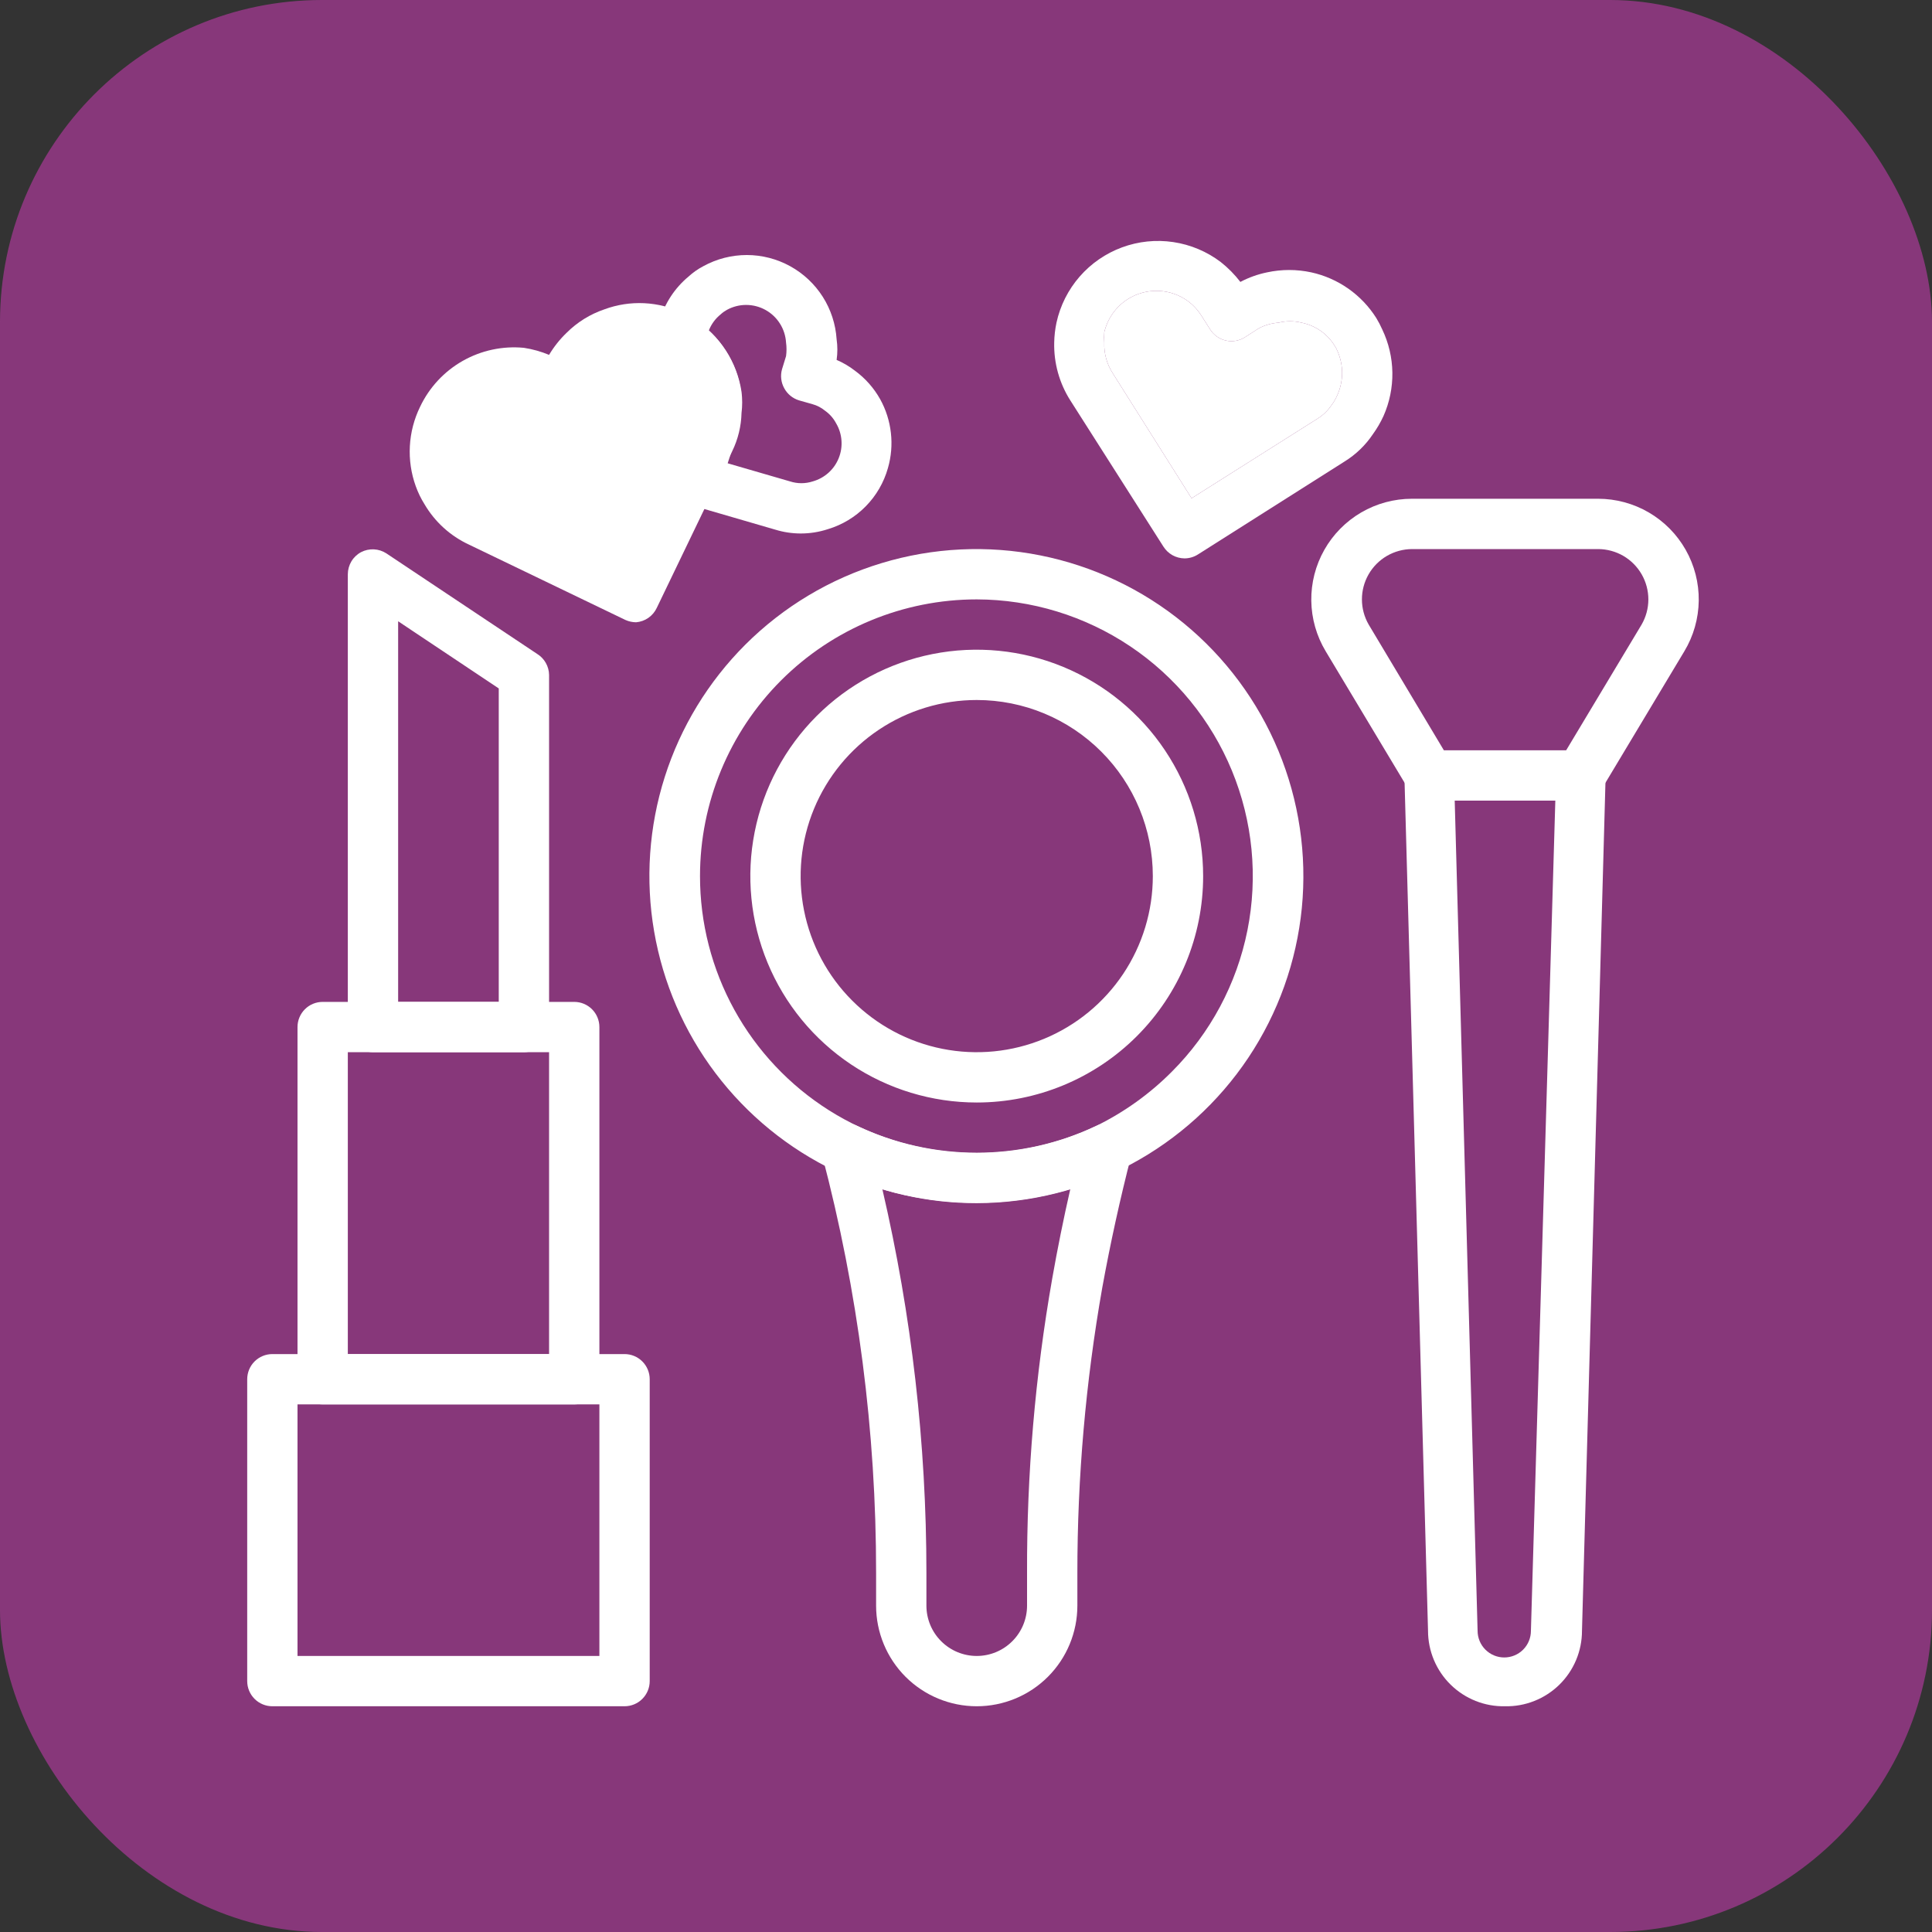 <svg width="90" height="90" viewBox="0 0 90 90" fill="none" xmlns="http://www.w3.org/2000/svg">
<rect x="0" y="0" width="90" height="90" fill="#333333" stroke="none"/>
<rect width="90" height="90" rx="15" fill="#AC3A99" fill-opacity="0.698"/>
<path d="M64.391 15.348C64.309 15.162 64.215 14.982 64.109 14.809C63.77 14.273 63.328 13.81 62.81 13.446C62.291 13.082 61.705 12.824 61.086 12.688C60.406 12.541 59.703 12.541 59.023 12.688C58.59 12.777 58.172 12.927 57.781 13.133C57.516 12.788 57.209 12.477 56.867 12.207C56.219 11.716 55.459 11.396 54.655 11.277C53.851 11.157 53.03 11.242 52.267 11.524C51.505 11.805 50.826 12.274 50.292 12.887C49.759 13.5 49.388 14.237 49.215 15.031C49.15 15.336 49.115 15.646 49.109 15.957C49.087 16.91 49.348 17.848 49.859 18.652L54.195 25.461C54.3 25.628 54.445 25.766 54.617 25.863C54.789 25.959 54.983 26.01 55.18 26.012C55.404 26.011 55.624 25.946 55.812 25.824L62.633 21.5C63.161 21.174 63.612 20.739 63.957 20.223C64.148 19.958 64.313 19.676 64.449 19.379C64.731 18.743 64.872 18.053 64.862 17.357C64.852 16.661 64.691 15.976 64.391 15.348ZM62.293 18.418C62.224 18.576 62.138 18.725 62.035 18.863C61.861 19.123 61.633 19.343 61.367 19.508L55.508 23.211L51.828 17.375C51.558 16.953 51.423 16.458 51.441 15.957C51.429 15.797 51.429 15.637 51.441 15.477C51.593 14.837 51.988 14.282 52.543 13.93C52.97 13.662 53.469 13.529 53.973 13.55C54.477 13.571 54.963 13.744 55.367 14.047C55.605 14.227 55.807 14.45 55.965 14.703L56.375 15.348C56.457 15.478 56.564 15.59 56.69 15.679C56.816 15.768 56.958 15.831 57.108 15.864C57.258 15.898 57.414 15.902 57.566 15.876C57.717 15.849 57.862 15.793 57.992 15.711L58.648 15.289C58.932 15.142 59.243 15.054 59.562 15.031C59.913 14.944 60.279 14.944 60.629 15.031C60.947 15.094 61.249 15.223 61.516 15.408C61.782 15.594 62.007 15.832 62.176 16.11C62.228 16.186 62.272 16.269 62.305 16.356C62.448 16.681 62.522 17.033 62.52 17.388C62.517 17.744 62.44 18.095 62.293 18.418Z" fill="white"/>
<path d="M62.293 18.418C62.224 18.576 62.138 18.725 62.035 18.863C61.861 19.123 61.633 19.343 61.367 19.508L55.508 23.211L51.828 17.375C51.558 16.953 51.423 16.458 51.441 15.957C51.429 15.797 51.429 15.637 51.441 15.477C51.593 14.837 51.988 14.282 52.543 13.93C52.97 13.662 53.469 13.529 53.973 13.55C54.477 13.571 54.963 13.744 55.367 14.047C55.605 14.227 55.807 14.45 55.965 14.703L56.375 15.348C56.457 15.478 56.564 15.59 56.69 15.679C56.816 15.768 56.958 15.831 57.108 15.864C57.258 15.898 57.414 15.902 57.566 15.876C57.717 15.849 57.862 15.793 57.992 15.711L58.648 15.289C58.932 15.142 59.243 15.054 59.562 15.031C59.913 14.944 60.279 14.944 60.629 15.031C60.947 15.094 61.249 15.223 61.516 15.408C61.782 15.594 62.007 15.832 62.176 16.11C62.228 16.186 62.272 16.269 62.305 16.356C62.448 16.681 62.522 17.033 62.52 17.388C62.517 17.744 62.44 18.095 62.293 18.418ZM37.297 24.852C36.9 24.851 36.505 24.792 36.125 24.676L31.895 23.445C31.732 23.398 31.581 23.315 31.454 23.203C31.326 23.092 31.224 22.953 31.155 22.799C31.086 22.644 31.052 22.476 31.054 22.306C31.056 22.137 31.095 21.97 31.168 21.817L32.023 20.012C32.159 19.73 32.235 19.422 32.246 19.11C32.264 18.938 32.264 18.765 32.246 18.594C32.189 18.235 32.054 17.894 31.852 17.592C31.65 17.291 31.384 17.037 31.074 16.848C30.857 16.712 30.69 16.51 30.599 16.27C30.509 16.031 30.498 15.769 30.57 15.524L30.734 14.926C30.967 14.129 31.432 13.419 32.07 12.887C32.282 12.693 32.519 12.527 32.773 12.395C33.392 12.056 34.086 11.88 34.791 11.88C35.497 11.881 36.19 12.06 36.808 12.4C37.426 12.74 37.948 13.23 38.327 13.825C38.705 14.42 38.927 15.101 38.973 15.805C39.019 16.123 39.019 16.447 38.973 16.766C39.278 16.897 39.566 17.066 39.828 17.27C40.309 17.622 40.708 18.074 41 18.594C41.269 19.079 41.439 19.612 41.501 20.163C41.564 20.714 41.517 21.272 41.363 21.805C41.174 22.477 40.818 23.09 40.328 23.588C39.839 24.086 39.231 24.452 38.562 24.652C38.154 24.785 37.727 24.853 37.297 24.852ZM33.898 21.582L36.805 22.426C37.147 22.537 37.517 22.537 37.859 22.426C38.131 22.35 38.382 22.213 38.592 22.025C38.802 21.837 38.966 21.603 39.071 21.341C39.177 21.079 39.22 20.797 39.199 20.516C39.178 20.234 39.093 19.962 38.949 19.719C38.826 19.486 38.649 19.285 38.434 19.133C38.262 18.991 38.062 18.887 37.848 18.828L37.227 18.652C36.931 18.563 36.682 18.361 36.535 18.09C36.383 17.819 36.345 17.498 36.43 17.199L36.617 16.59C36.646 16.38 36.646 16.167 36.617 15.957C36.598 15.644 36.501 15.34 36.333 15.075C36.166 14.809 35.934 14.59 35.659 14.438C35.384 14.286 35.076 14.206 34.762 14.205C34.448 14.204 34.139 14.283 33.863 14.434C33.758 14.492 33.659 14.563 33.57 14.645C33.325 14.843 33.135 15.101 33.02 15.395C33.827 16.142 34.356 17.142 34.52 18.231C34.56 18.558 34.56 18.888 34.52 19.215C34.504 19.833 34.356 20.44 34.086 20.996L33.898 21.582ZM70.109 79.484C69.642 79.494 69.177 79.41 68.742 79.237C68.308 79.065 67.912 78.807 67.578 78.48C67.244 78.153 66.979 77.762 66.798 77.331C66.617 76.9 66.523 76.437 66.523 75.969L65.422 36.125C65.416 35.968 65.442 35.811 65.499 35.664C65.555 35.517 65.641 35.383 65.75 35.27C65.863 35.164 65.995 35.081 66.14 35.027C66.285 34.973 66.439 34.948 66.594 34.953H73.625C73.782 34.952 73.938 34.983 74.082 35.043C74.228 35.104 74.359 35.193 74.469 35.305C74.681 35.525 74.799 35.819 74.797 36.125L73.695 75.969C73.695 76.437 73.602 76.9 73.421 77.331C73.24 77.762 72.975 78.153 72.641 78.48C72.307 78.807 71.911 79.065 71.476 79.237C71.042 79.41 70.577 79.494 70.109 79.484ZM67.766 37.297L68.832 75.969C68.832 76.298 68.963 76.614 69.196 76.847C69.429 77.08 69.745 77.211 70.074 77.211C70.404 77.211 70.72 77.08 70.953 76.847C71.186 76.614 71.316 76.298 71.316 75.969L72.453 37.297H67.766Z" fill="white"/>
<path d="M73.625 37.297H66.594C66.39 37.297 66.191 37.244 66.014 37.143C65.837 37.042 65.69 36.898 65.586 36.723L61.754 30.336C61.327 29.625 61.096 28.812 61.085 27.983C61.074 27.153 61.284 26.335 61.693 25.613C62.101 24.891 62.695 24.29 63.411 23.872C64.129 23.454 64.944 23.234 65.773 23.234H74.445C75.275 23.234 76.09 23.454 76.807 23.872C77.524 24.29 78.117 24.891 78.526 25.613C78.935 26.335 79.145 27.153 79.134 27.983C79.123 28.812 78.892 29.625 78.465 30.336L74.633 36.723C74.529 36.898 74.382 37.042 74.205 37.143C74.028 37.244 73.828 37.297 73.625 37.297ZM67.262 34.953H72.957L76.473 29.094C76.678 28.738 76.786 28.336 76.787 27.925C76.787 27.515 76.68 27.112 76.476 26.756C76.272 26.4 75.978 26.104 75.624 25.897C75.27 25.691 74.867 25.581 74.457 25.578H65.773C65.363 25.581 64.961 25.691 64.606 25.897C64.252 26.104 63.958 26.4 63.754 26.756C63.55 27.112 63.443 27.515 63.444 27.925C63.444 28.336 63.553 28.738 63.758 29.094L67.262 34.953ZM29.094 79.484H12.688C12.377 79.484 12.079 79.361 11.859 79.141C11.639 78.921 11.516 78.623 11.516 78.312V64.25C11.516 63.939 11.639 63.641 11.859 63.421C12.079 63.202 12.377 63.078 12.688 63.078H29.094C29.405 63.078 29.703 63.202 29.922 63.421C30.142 63.641 30.266 63.939 30.266 64.25V78.312C30.266 78.623 30.142 78.921 29.922 79.141C29.703 79.361 29.405 79.484 29.094 79.484ZM13.859 77.141H27.922V65.422H13.859V77.141ZM24.406 49.016H17.375C17.064 49.016 16.766 48.892 16.546 48.672C16.327 48.453 16.203 48.155 16.203 47.844V26.75C16.204 26.538 16.262 26.33 16.371 26.148C16.48 25.967 16.637 25.818 16.824 25.719C17.008 25.625 17.212 25.581 17.418 25.591C17.624 25.601 17.823 25.665 17.996 25.777L25.027 30.465C25.193 30.568 25.33 30.711 25.426 30.881C25.522 31.051 25.575 31.242 25.578 31.438V47.844C25.578 48.155 25.455 48.453 25.235 48.672C25.015 48.892 24.717 49.016 24.406 49.016ZM18.547 46.672H23.234V32.07L18.547 28.941V46.672Z" fill="white"/>
<path d="M26.75 65.422H15.031C14.72 65.422 14.422 65.298 14.203 65.079C13.983 64.859 13.859 64.561 13.859 64.25V47.844C13.859 47.533 13.983 47.235 14.203 47.015C14.422 46.795 14.72 46.672 15.031 46.672H26.75C27.061 46.672 27.359 46.795 27.579 47.015C27.798 47.235 27.922 47.533 27.922 47.844V64.25C27.922 64.561 27.798 64.859 27.579 65.079C27.359 65.298 27.061 65.422 26.75 65.422ZM16.203 63.078H25.578V49.016H16.203V63.078ZM45.5 56.047C43.225 56.051 40.978 55.542 38.926 54.559C36.725 53.509 34.809 51.946 33.337 50.001C31.866 48.057 30.883 45.788 30.471 43.384C30.058 40.981 30.229 38.514 30.968 36.19C31.707 33.867 32.994 31.755 34.719 30.031C36.491 28.262 38.672 26.957 41.068 26.232C43.465 25.506 46.003 25.383 48.459 25.872C50.915 26.361 53.212 27.448 55.148 29.037C57.083 30.626 58.597 32.667 59.556 34.98C60.514 37.293 60.888 39.807 60.644 42.299C60.399 44.791 59.544 47.185 58.155 49.268C56.765 51.351 54.883 53.059 52.676 54.241C50.469 55.424 48.004 56.044 45.5 56.047ZM45.5 27.922C42.081 27.922 38.802 29.28 36.385 31.697C33.968 34.115 32.609 37.394 32.609 40.812C32.608 42.992 33.159 45.136 34.211 47.045C35.263 48.953 36.782 50.564 38.625 51.727C40.469 52.889 42.577 53.565 44.753 53.691C46.928 53.818 49.101 53.39 51.066 52.449C52.37 51.81 53.558 50.958 54.582 49.93C56.384 48.129 57.611 45.835 58.11 43.337C58.609 40.839 58.357 38.25 57.385 35.895C56.413 33.541 54.766 31.527 52.651 30.108C50.535 28.689 48.047 27.928 45.5 27.922Z" fill="white"/>
<path d="M45.5 79.484C44.257 79.484 43.065 78.991 42.185 78.112C41.306 77.233 40.812 76.04 40.812 74.797V73.274C40.816 66.7 39.969 60.153 38.293 53.797C38.238 53.581 38.245 53.354 38.315 53.142C38.384 52.93 38.512 52.743 38.684 52.601C38.857 52.46 39.066 52.37 39.287 52.343C39.508 52.316 39.733 52.353 39.934 52.449C41.674 53.271 43.575 53.697 45.5 53.697C47.425 53.697 49.326 53.271 51.066 52.449C51.267 52.353 51.492 52.316 51.713 52.343C51.934 52.37 52.143 52.46 52.316 52.601C52.488 52.743 52.616 52.93 52.685 53.142C52.755 53.354 52.762 53.581 52.707 53.797C52.18 55.836 51.723 57.922 51.348 59.984C50.575 64.372 50.187 68.819 50.188 73.274V74.797C50.188 76.04 49.694 77.233 48.815 78.112C47.935 78.991 46.743 79.484 45.5 79.484ZM41.105 55.403C42.468 61.262 43.156 67.258 43.156 73.274V74.797C43.156 75.419 43.403 76.015 43.843 76.454C44.282 76.894 44.878 77.141 45.5 77.141C46.122 77.141 46.718 76.894 47.157 76.454C47.597 76.015 47.844 75.419 47.844 74.797V73.274C47.829 68.678 48.221 64.089 49.016 59.563C49.262 58.168 49.543 56.773 49.859 55.391C47.004 56.243 43.963 56.247 41.105 55.403ZM45.5 51.359C43.414 51.359 41.375 50.741 39.64 49.582C37.906 48.423 36.554 46.776 35.756 44.849C34.958 42.922 34.749 40.801 35.156 38.755C35.563 36.709 36.567 34.83 38.042 33.355C39.517 31.88 41.397 30.875 43.442 30.468C45.488 30.061 47.609 30.27 49.536 31.069C51.463 31.867 53.111 33.219 54.269 34.953C55.428 36.688 56.047 38.727 56.047 40.813C56.047 43.61 54.936 46.292 52.958 48.27C50.98 50.248 48.297 51.359 45.5 51.359ZM45.5 32.609C43.877 32.609 42.292 33.091 40.943 33.992C39.594 34.893 38.542 36.175 37.921 37.673C37.3 39.172 37.138 40.822 37.455 42.413C37.771 44.004 38.552 45.466 39.7 46.613C40.847 47.76 42.308 48.542 43.9 48.858C45.491 49.175 47.14 49.012 48.639 48.391C50.138 47.77 51.419 46.719 52.321 45.37C53.222 44.021 53.703 42.435 53.703 40.813C53.703 38.637 52.839 36.55 51.3 35.012C49.762 33.474 47.676 32.609 45.5 32.609ZM29.633 28.988C29.463 28.987 29.296 28.951 29.141 28.883L21.84 25.367C20.978 24.966 20.259 24.312 19.777 23.492C19.61 23.227 19.473 22.944 19.367 22.648C19.152 22.051 19.058 21.417 19.093 20.783C19.127 20.149 19.288 19.528 19.566 18.957C19.991 18.056 20.684 17.307 21.551 16.814C22.417 16.322 23.414 16.108 24.406 16.203C24.809 16.264 25.202 16.375 25.578 16.531C25.804 16.152 26.08 15.805 26.398 15.5C26.893 15.007 27.494 14.634 28.156 14.41C28.748 14.191 29.378 14.094 30.008 14.124C30.638 14.154 31.256 14.311 31.824 14.586C32.009 14.667 32.185 14.765 32.352 14.879C32.937 15.252 33.436 15.746 33.814 16.329C34.192 16.911 34.44 17.567 34.543 18.254C34.584 18.581 34.584 18.912 34.543 19.238C34.528 19.856 34.38 20.464 34.109 21.02L30.594 28.32C30.506 28.506 30.371 28.666 30.203 28.783C30.034 28.9 29.837 28.971 29.633 28.988Z" fill="white"/>
<path d="M21.559 21.875C21.612 22.027 21.683 22.172 21.77 22.308C22.022 22.74 22.397 23.087 22.848 23.305L29.094 26.258L32.059 20.012C32.194 19.729 32.27 19.422 32.281 19.109C32.299 18.938 32.299 18.765 32.281 18.594C32.224 18.235 32.09 17.893 31.887 17.592C31.685 17.29 31.419 17.036 31.109 16.848C31.033 16.791 30.951 16.744 30.863 16.707C30.57 16.568 30.253 16.488 29.929 16.472C29.605 16.456 29.282 16.504 28.977 16.613C28.634 16.723 28.324 16.916 28.074 17.176C27.86 17.376 27.685 17.614 27.559 17.879L27.219 18.547C27.087 18.824 26.851 19.039 26.562 19.144C26.419 19.204 26.266 19.235 26.111 19.235C25.956 19.235 25.803 19.204 25.66 19.144L24.969 18.816C24.701 18.695 24.417 18.616 24.125 18.582C23.621 18.541 23.116 18.653 22.677 18.904C22.238 19.155 21.884 19.533 21.664 19.988C21.387 20.58 21.349 21.256 21.559 21.875Z" fill="white"/>
</svg>

